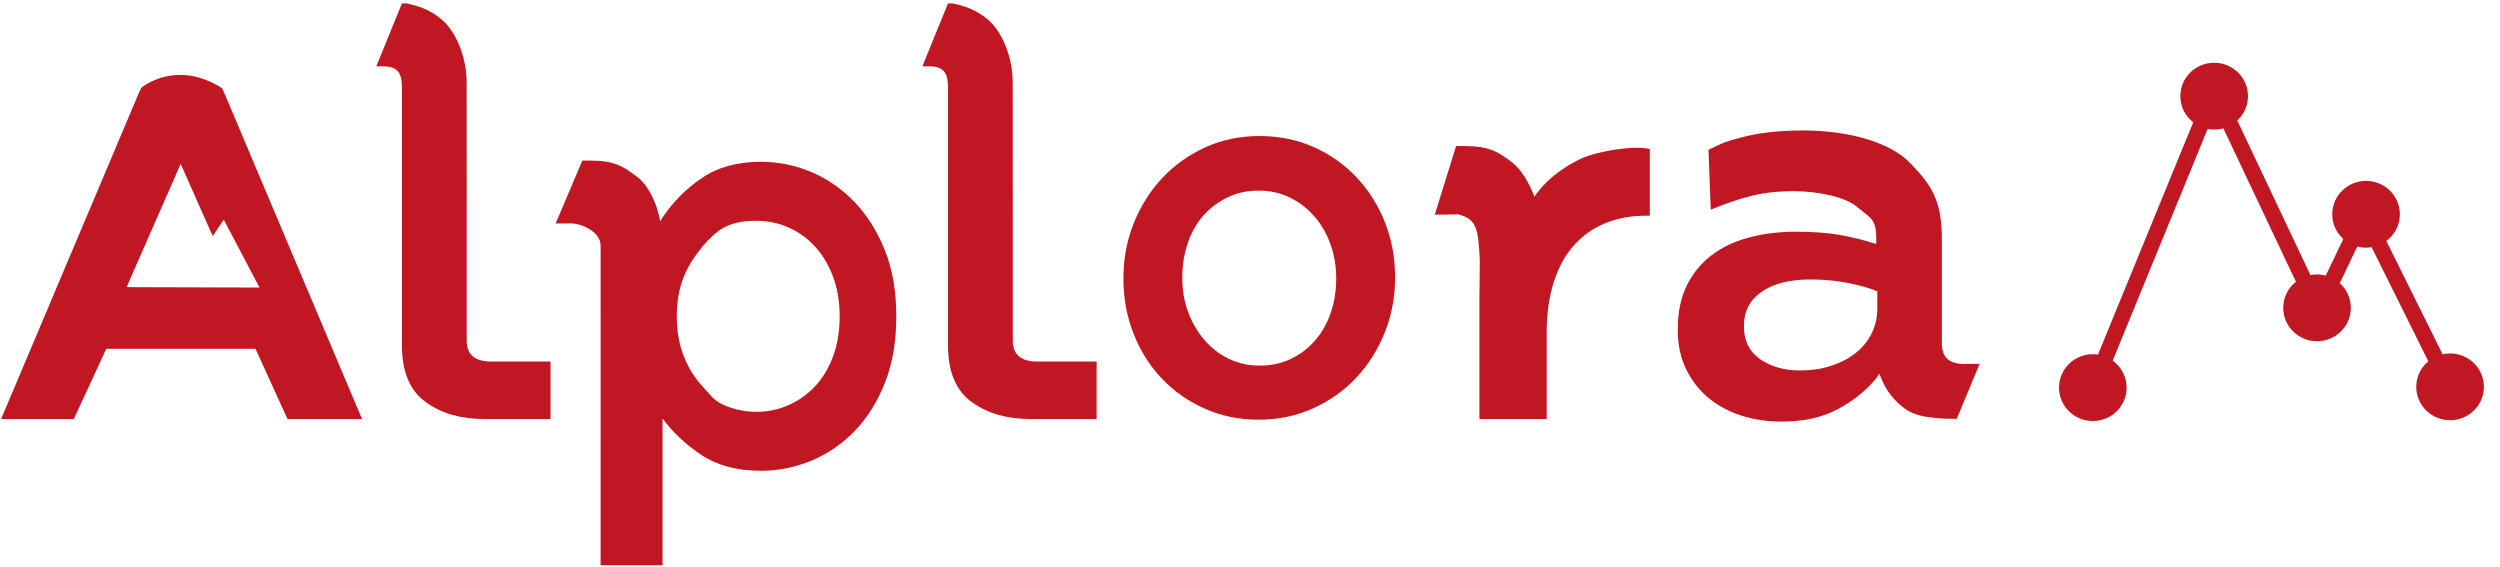 <?xml version="1.0" encoding="utf-8"?>
<!-- Generator: Adobe Illustrator 16.0.0, SVG Export Plug-In . SVG Version: 6.00 Build 0)  -->
<!DOCTYPE svg PUBLIC "-//W3C//DTD SVG 1.1//EN" "http://www.w3.org/Graphics/SVG/1.1/DTD/svg11.dtd">
<svg version="1.1" id="Layer_1" xmlns="http://www.w3.org/2000/svg" xmlns:xlink="http://www.w3.org/1999/xlink" x="0px" y="0px"
	 width="119px" height="27px" viewBox="0 0 119 27" enable-background="new 0 0 119 27" xml:space="preserve">
<title>alplora_logo_web</title>
<desc>Created with Sketch.</desc>
<g id="Page-1">
	<g id="alplora_logo_web">
		<g id="Layer_1_1_">
			<path id="Shape" fill="#C01722" d="M59.905,19.977c-0.919,0-1.772-0.176-2.56-0.526c-0.789-0.351-1.47-0.829-2.044-1.434
				s-1.022-1.314-1.343-2.132c-0.321-0.816-0.482-1.682-0.482-2.598v-0.048c0-0.931,0.164-1.805,0.494-2.622
				c0.329-0.816,0.78-1.531,1.354-2.144c0.574-0.612,1.255-1.098,2.044-1.458c0.788-0.359,1.649-0.54,2.583-0.54
				s1.795,0.176,2.584,0.527c0.788,0.352,1.469,0.833,2.043,1.446s1.022,1.323,1.344,2.132c0.321,0.808,0.482,1.678,0.482,2.609
				v0.049c0,0.915-0.164,1.781-0.494,2.598c-0.329,0.816-0.78,1.531-1.354,2.144s-1.26,1.099-2.056,1.458
				S60.838,19.977,59.905,19.977L59.905,19.977z M59.951,17.404c0.562,0,1.068-0.111,1.518-0.331s0.834-0.519,1.152-0.895
				c0.32-0.376,0.562-0.812,0.73-1.312c0.168-0.498,0.252-1.024,0.252-1.58v-0.048c0-0.572-0.092-1.111-0.274-1.617
				s-0.437-0.948-0.765-1.323C62.237,9.923,61.85,9.625,61.4,9.404c-0.448-0.22-0.946-0.331-1.494-0.331s-1.046,0.11-1.495,0.331
				c-0.449,0.221-0.833,0.515-1.152,0.882c-0.319,0.368-0.563,0.805-0.73,1.312c-0.167,0.506-0.251,1.037-0.251,1.592v0.049
				c0,0.572,0.091,1.107,0.274,1.605s0.437,0.939,0.764,1.323c0.328,0.384,0.715,0.687,1.164,0.906
				C58.928,17.293,59.419,17.404,59.951,17.404L59.951,17.404z"/>
			<path id="Shape_1_" fill="#C01722" d="M36.004,19.602c0.542,0,1.054-0.107,1.535-0.32c0.481-0.215,0.901-0.513,1.26-0.896
				c0.358-0.383,0.643-0.855,0.853-1.418c0.21-0.562,0.315-1.189,0.315-1.885v-0.054c0-0.677-0.105-1.297-0.315-1.859
				s-0.495-1.039-0.853-1.43c-0.359-0.393-0.779-0.696-1.26-0.91s-0.993-0.321-1.535-0.321s-1.077,0.068-1.548,0.321
				c-0.354,0.19-0.758,0.582-1.034,0.923c-0.341,0.424-0.66,0.878-0.879,1.431s-0.328,1.168-0.328,1.845v0.054
				c0,0.678,0.109,1.297,0.328,1.858c0.219,0.562,0.512,1.039,0.879,1.431c0.367,0.393,0.543,0.695,1.034,0.91
				C34.945,19.494,35.462,19.602,36.004,19.602L36.004,19.602z M31.41,10.561l0.127-0.212c0.506-0.749,1.134-1.377,1.885-1.885
				c0.75-0.508,1.684-0.763,2.801-0.763c0.82,0,1.614,0.161,2.382,0.482S40.058,8.976,40.66,9.6s1.086,1.391,1.453,2.299
				c0.367,0.91,0.55,1.952,0.55,3.128v0.055c0,1.176-0.179,2.219-0.537,3.129c-0.358,0.908-0.838,1.676-1.44,2.299
				c-0.602,0.625-1.291,1.097-2.068,1.418c-0.776,0.32-1.575,0.481-2.395,0.481c-1.134,0-2.077-0.251-2.827-0.749
				c-0.75-0.498-1.37-1.078-1.858-1.738v6.986h-2.949V14.93v-3.246c0-0.662-0.974-1.115-1.578-1.046h-0.563l1.271-2.994h0.366
				c1.124,0,1.554,0.24,2.266,0.793c0.502,0.391,0.917,1.193,1.08,2.125L31.41,10.561L31.41,10.561z"/>
			<path id="Shape_2_" fill="#C01722" d="M73.022,9.391c0.731-1.109,1.913-1.684,2.212-1.828c0.751-0.362,2.592-0.667,3.297-0.462
				v3.166h-0.185c-0.7,0-1.338,0.116-1.915,0.348c-0.578,0.232-1.076,0.58-1.496,1.043c-0.42,0.464-0.743,1.047-0.971,1.751
				c-0.228,0.705-0.342,1.52-0.342,2.447v4.09h-3.201v-5.955l0.005-0.203l0.013-1.425c-0.084-1.393-0.104-1.929-1.024-2.158
				l-1.12,0.015l1.014-3.266h0.414c1.123,0,1.562,0.241,2.275,0.793c0.38,0.295,0.783,0.92,1.051,1.643
				C73.055,9.403,73.014,9.403,73.022,9.391L73.022,9.391z"/>
			<path id="Shape_3_" fill="#C01722" d="M12.353,13.688l-1.703-3.234l-0.526,0.782L8.6,7.801l-2.575,5.867L12.353,13.688
				L12.353,13.688z M6.731,4.175c0,0,1.632-1.386,3.834,0.021l0.085,0.168l6.582,15.581h-3.547l-1.523-3.343H5.059l-1.545,3.343
				H0.053L6.631,4.373L6.731,4.175L6.731,4.175z"/>
			<path id="Shape_4_" fill="#C01722" d="M89.361,13.864c-0.402-0.161-0.878-0.294-1.43-0.401c-0.551-0.107-1.133-0.161-1.744-0.161
				c-0.997,0-1.775,0.197-2.336,0.588c-0.56,0.392-0.839,0.927-0.839,1.604v0.055c0,0.678,0.258,1.193,0.773,1.551
				c0.517,0.356,1.15,0.534,1.902,0.534c0.524,0,1.011-0.071,1.456-0.214c0.446-0.143,0.836-0.344,1.168-0.602
				s0.591-0.57,0.773-0.936c0.184-0.366,0.275-0.771,0.275-1.217V13.864L89.361,13.864L89.361,13.864z M89.461,17.789l-0.178,0.246
				c-0.472,0.571-1.075,1.053-1.811,1.444c-0.734,0.392-1.626,0.589-2.676,0.589c-0.665,0-1.295-0.094-1.889-0.281
				c-0.595-0.188-1.115-0.464-1.562-0.829s-0.805-0.819-1.075-1.364c-0.271-0.543-0.407-1.172-0.407-1.886v-0.054
				c0-0.784,0.14-1.466,0.42-2.045c0.279-0.579,0.669-1.06,1.167-1.444c0.499-0.383,1.094-0.669,1.785-0.855
				c0.689-0.188,1.438-0.281,2.242-0.281c0.84,0,1.553,0.053,2.139,0.16s1.15,0.25,1.693,0.427V11.35
				c0-0.98-0.293-0.958-0.879-1.475s-1.936-0.776-3.037-0.776c-0.787,0-1.486,0.08-2.099,0.241c-0.612,0.16-1.233,0.374-1.862,0.642
				L81.324,7.13c0.799-0.385,0.799-0.385,1.604-0.599s1.775-0.321,2.913-0.321c2.063,0,4.099,0.521,5.096,1.564
				s1.495,1.738,1.495,3.627v4.935c0,0.662,0.326,0.992,1.098,0.992l0.701-0.011l-1.093,2.622l-0.634-0.014
				c-0.996-0.07-1.508-0.164-2.061-0.654c-0.466-0.41-0.773-0.881-0.988-1.505L89.461,17.789z"/>
			<path id="Shape_5_" fill="#C01722" d="M48.208,10.368v5.848c0,0.661,0.386,0.992,1.157,0.992h2.834v2.737h-3.141
				c-1.124,0-2.05-0.264-2.78-0.793c-0.769-0.537-1.153-1.442-1.153-2.713V6.438V4.203c0-0.662-0.137-1.046-0.908-1.046h-0.312
				l1.22-2.994h0.216c0.46,0.097,1.109,0.264,1.71,0.793c0.618,0.545,1.153,1.7,1.153,2.971L48.208,10.368L48.208,10.368z"/>
			<path id="Shape_6_" fill="#C01722" d="M22.214,10.368v5.848c0,0.661,0.386,0.992,1.158,0.992h2.834v2.737h-3.141
				c-1.124,0-2.051-0.264-2.78-0.793c-0.769-0.537-1.153-1.442-1.153-2.713V6.438V4.203c0-0.662-0.137-1.046-0.908-1.046h-0.312
				l1.22-2.994h0.216c0.46,0.097,1.109,0.264,1.71,0.793c0.618,0.545,1.153,1.7,1.153,2.971L22.214,10.368L22.214,10.368z"/>
		</g>
		<g id="Layer_4" transform="translate(97.887, 2.829)">
			<path id="Shape_7_" fill="#C01722" d="M18.736,13.995c-0.122,0-0.241,0.015-0.355,0.04l-2.68-5.394
				c0.391-0.29,0.645-0.75,0.645-1.27c0-0.877-0.721-1.589-1.609-1.589s-1.61,0.712-1.61,1.589c0,0.466,0.204,0.884,0.528,1.174
				l-0.836,1.743c-0.131-0.035-0.27-0.055-0.414-0.055c-0.108,0-0.215,0.011-0.317,0.031l-3.48-7.357
				C8.92,2.616,9.117,2.205,9.117,1.748c0-0.878-0.721-1.59-1.611-1.59c-0.888,0-1.609,0.711-1.609,1.59
				c0,0.505,0.24,0.955,0.613,1.246L1.976,14.052c-0.08-0.013-0.161-0.021-0.244-0.021c-0.89,0-1.61,0.713-1.61,1.59
				c0,0.878,0.721,1.59,1.61,1.59c0.889,0,1.609-0.712,1.609-1.59c0-0.528-0.263-0.995-0.665-1.284L7.197,3.308
				c0.101,0.02,0.203,0.03,0.309,0.03c0.152,0,0.299-0.022,0.438-0.061l3.455,7.306c-0.367,0.292-0.604,0.739-0.604,1.241
				c0,0.877,0.721,1.589,1.609,1.589s1.609-0.712,1.609-1.589c0-0.467-0.205-0.885-0.527-1.176l0.834-1.742
				c0.133,0.035,0.271,0.055,0.416,0.055c0.09,0,0.18-0.009,0.266-0.024l2.699,5.431c-0.352,0.292-0.574,0.728-0.574,1.216
				c0,0.878,0.721,1.589,1.61,1.589s1.609-0.711,1.609-1.589S19.626,13.995,18.736,13.995L18.736,13.995z"/>
		</g>
	</g>
</g>
</svg>
